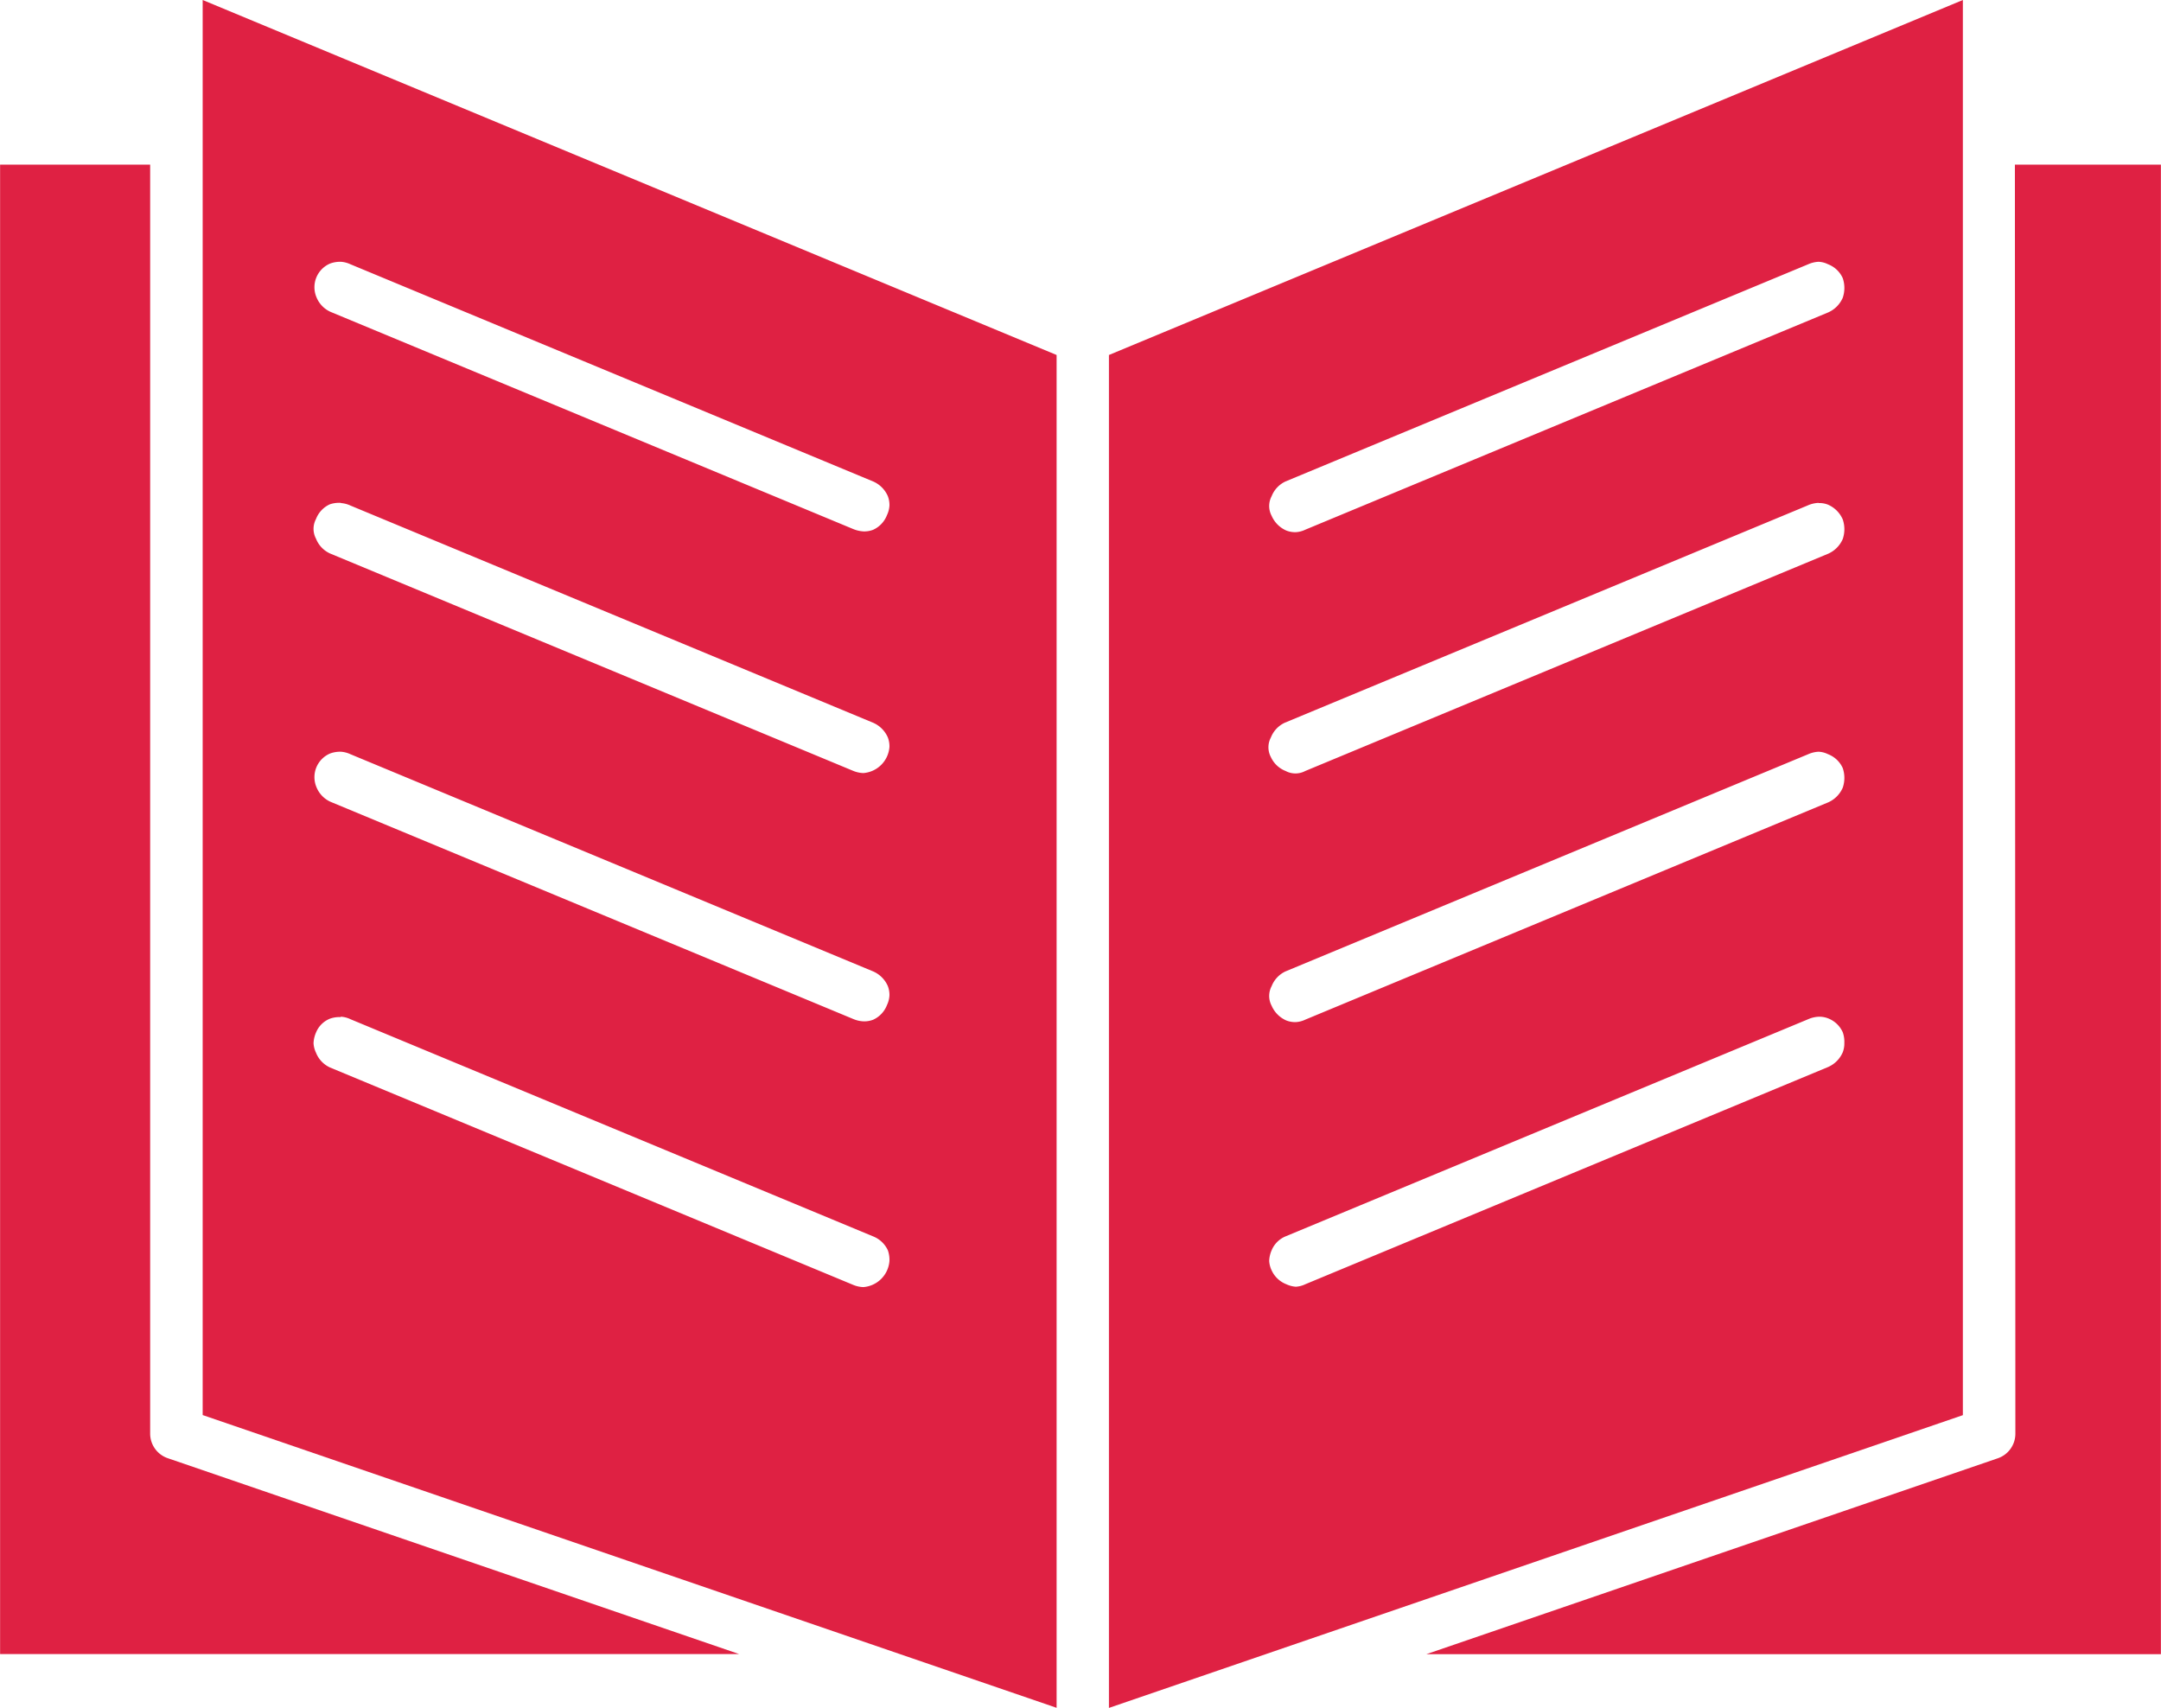 <svg xmlns="http://www.w3.org/2000/svg" width="22.882" height="18.085">
  <defs>
    <style>.a{fill:#df2143;fill-rule:evenodd}</style>
  </defs>
  <path class="a"
    d="M2.146 0v14.984l9.042 3.1V3.759ZM3.61 2.772a.288.288 0 0 1 .1.026l5.535 2.3a.3.3 0 0 1 .156.156.259.259 0 0 1 .017.1.268.268 0 0 1-.026.1.281.281 0 0 1-.147.156.259.259 0 0 1-.1.017.335.335 0 0 1-.113-.026l-5.535-2.3a.289.289 0 0 1-.147-.156.272.272 0 0 1 .147-.355.311.311 0 0 1 .113-.018Zm0 2.555a.288.288 0 0 1 .1.026l5.535 2.3a.3.3 0 0 1 .156.156.259.259 0 0 1 .017.1.3.3 0 0 1-.277.277.311.311 0 0 1-.113-.026l-5.535-2.3a.289.289 0 0 1-.147-.156.221.221 0 0 1 0-.208.281.281 0 0 1 .147-.156.3.3 0 0 1 .117-.015Zm0 2.633a.288.288 0 0 1 .1.026l5.535 2.3a.3.3 0 0 1 .156.156.259.259 0 0 1 .017.1.268.268 0 0 1-.026.1.281.281 0 0 1-.147.156.259.259 0 0 1-.1.017.311.311 0 0 1-.113-.026l-5.535-2.3a.289.289 0 0 1-.147-.156.272.272 0 0 1 .147-.355.311.311 0 0 1 .113-.018Zm0 2.806a.268.268 0 0 1 .1.026l5.535 2.3a.289.289 0 0 1 .156.147.3.3 0 0 1 .017.113.3.3 0 0 1-.277.277.311.311 0 0 1-.113-.026l-5.535-2.3a.289.289 0 0 1-.147-.156.268.268 0 0 1-.026-.1.311.311 0 0 1 .026-.113.266.266 0 0 1 .147-.147.3.3 0 0 1 .113-.017ZM20.784 0l-9.042 3.759v14.326l9.042-3.1Zm-1.528 2.772a.25.25 0 0 1 .1.026.281.281 0 0 1 .156.147.32.32 0 0 1 0 .208.3.3 0 0 1-.156.156l-5.535 2.3a.268.268 0 0 1-.1.026.259.259 0 0 1-.1-.017.3.3 0 0 1-.156-.156.221.221 0 0 1 0-.208.289.289 0 0 1 .147-.156l5.535-2.3a.311.311 0 0 1 .109-.026Zm0 2.555a.242.242 0 0 1 .1.017.3.3 0 0 1 .156.156.32.32 0 0 1 0 .208.3.3 0 0 1-.156.156l-5.535 2.3a.221.221 0 0 1-.208 0 .285.285 0 0 1-.156-.147.221.221 0 0 1 0-.208.289.289 0 0 1 .147-.156l5.535-2.3a.311.311 0 0 1 .117-.028Zm0 2.633a.25.25 0 0 1 .1.026.281.281 0 0 1 .156.147.32.32 0 0 1 0 .208.3.3 0 0 1-.156.156l-5.535 2.3a.268.268 0 0 1-.1.026.259.259 0 0 1-.1-.017.3.3 0 0 1-.156-.156.221.221 0 0 1 0-.208.289.289 0 0 1 .147-.156l5.535-2.3a.311.311 0 0 1 .109-.026Zm0 2.806a.259.259 0 0 1 .1.017.281.281 0 0 1 .156.147.3.3 0 0 1 .017.113.259.259 0 0 1-.017.1.3.3 0 0 1-.156.156l-5.535 2.3a.268.268 0 0 1-.1.026.288.288 0 0 1-.1-.026.285.285 0 0 1-.156-.147.268.268 0 0 1-.026-.1.311.311 0 0 1 .026-.113.273.273 0 0 1 .147-.147l5.535-2.3a.311.311 0 0 1 .113-.026Z" />
  <path class="a"
    d="M0 1.743h1.59v13.436a.275.275 0 0 0 .187.262l6.05 2.074H.001V1.743Zm21.335 0h1.546v15.773h-7.778l6.05-2.074a.275.275 0 0 0 .187-.262Z" />
</svg>
